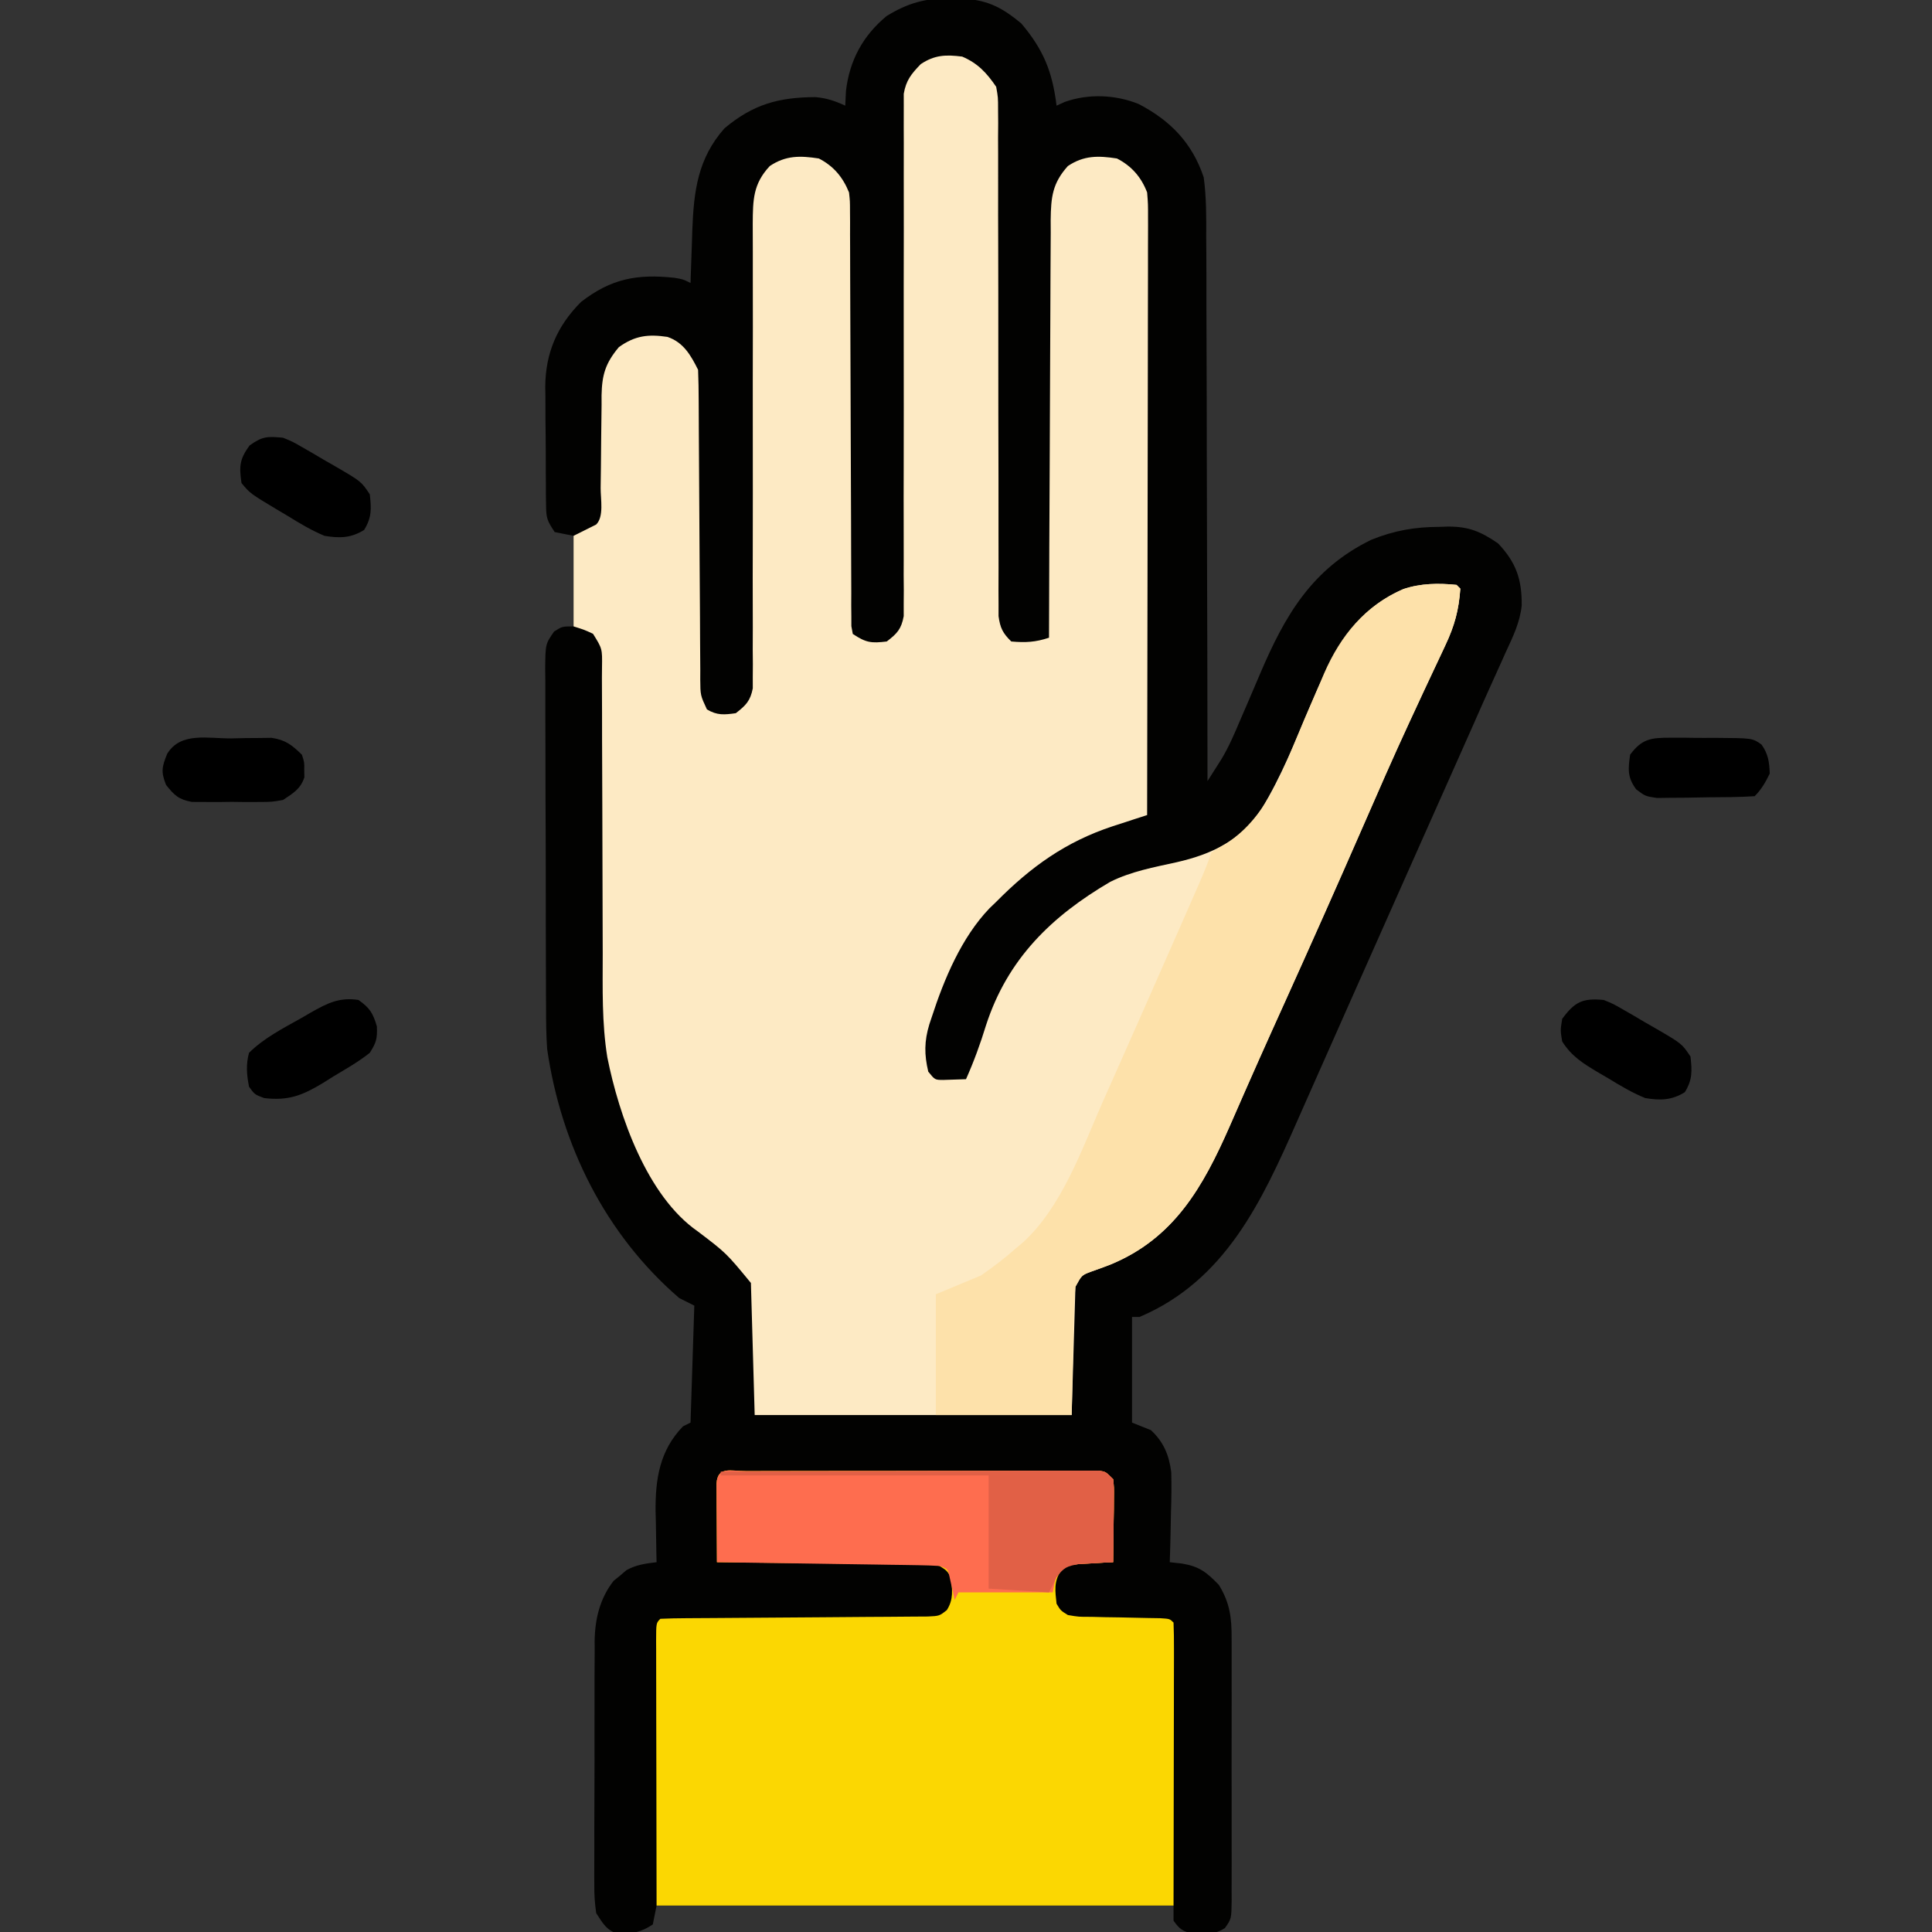 <?xml version="1.0" encoding="UTF-8"?>
<svg version="1.1" xmlns="http://www.w3.org/2000/svg" width="512" height="512">
<rect width="100%" height="100%" fill="#333333" stroke="none"/>
<path d="M0 0 C1.054 0.01 1.054 0.01 2.13 0.021 C9.361 0.245 13.346 2.164 18.75 6.688 C24.581 13.622 26.948 19.391 28.062 28.438 C28.769 28.115 29.475 27.793 30.203 27.461 C36.469 25.218 43.651 25.507 49.812 28 C58.257 32.391 64.019 38.345 67.062 47.438 C67.768 52.717 67.755 57.947 67.722 63.26 C67.73 64.838 67.741 66.416 67.754 67.994 C67.782 72.249 67.779 76.504 67.771 80.76 C67.768 85.218 67.793 89.675 67.815 94.133 C67.853 102.562 67.865 110.99 67.868 119.419 C67.873 129.02 67.906 138.621 67.941 148.222 C68.013 167.96 68.049 187.699 68.062 207.438 C68.859 206.191 69.651 204.942 70.442 203.692 C70.884 202.997 71.326 202.301 71.781 201.585 C73.785 198.226 75.29 194.697 76.805 191.098 C77.485 189.524 78.166 187.95 78.848 186.377 C79.895 183.939 80.937 181.5 81.973 179.058 C88.581 163.524 95.75 151.146 111.473 143.48 C117.575 141.023 123.055 140.074 129.562 140.062 C130.283 140.038 131.004 140.014 131.746 139.988 C137.301 139.958 140.476 141.301 145.062 144.438 C149.896 149.533 151.4 154.045 151.329 160.927 C150.856 165.383 149.019 169.159 147.145 173.188 C146.738 174.097 146.332 175.006 145.913 175.942 C145.062 177.842 144.204 179.739 143.34 181.632 C141.744 185.137 140.193 188.661 138.642 192.186 C136.692 196.61 134.719 201.023 132.75 205.438 C131.882 207.387 131.013 209.337 130.145 211.287 C128.348 215.323 126.551 219.359 124.753 223.395 C121.712 230.222 118.679 237.053 115.646 243.884 C112.33 251.351 109.01 258.817 105.688 266.282 C103.279 271.697 100.876 277.115 98.48 282.536 C96.955 285.984 95.425 289.429 93.894 292.874 C93.189 294.463 92.486 296.053 91.786 297.643 C82.431 318.873 72.783 339.781 50.062 349.438 C49.403 349.438 48.742 349.438 48.062 349.438 C48.062 358.678 48.062 367.918 48.062 377.438 C49.712 378.098 51.362 378.757 53.062 379.438 C56.436 382.557 57.898 386.101 58.456 390.621 C58.554 394.24 58.499 397.82 58.375 401.438 C58.352 402.689 58.33 403.941 58.307 405.23 C58.248 408.301 58.166 411.368 58.062 414.438 C59.15 414.557 60.238 414.677 61.359 414.801 C65.978 415.595 67.81 417.111 71.062 420.438 C73.999 425.179 74.495 429.236 74.451 434.69 C74.459 435.899 74.459 435.899 74.467 437.131 C74.48 439.779 74.471 442.426 74.461 445.074 C74.463 446.919 74.466 448.764 74.47 450.61 C74.474 454.469 74.468 458.328 74.454 462.187 C74.436 467.137 74.446 472.086 74.464 477.036 C74.475 480.843 74.472 484.649 74.464 488.455 C74.462 490.281 74.464 492.107 74.471 493.932 C74.479 496.48 74.467 499.026 74.451 501.573 C74.457 502.329 74.463 503.085 74.469 503.864 C74.407 508.95 74.407 508.95 72.673 511.404 C70.543 512.771 69.081 512.838 66.562 512.812 C65.789 512.82 65.016 512.828 64.219 512.836 C61.533 512.34 60.63 511.659 59.062 509.438 C59.062 508.118 59.062 506.798 59.062 505.438 C13.852 505.438 -31.358 505.438 -77.938 505.438 C-78.267 507.087 -78.597 508.738 -78.938 510.438 C-82.128 512.565 -84.139 512.771 -87.902 512.996 C-91.155 512.103 -92.135 510.221 -93.938 507.438 C-94.32 504.762 -94.476 502.504 -94.439 499.837 C-94.445 499.088 -94.45 498.339 -94.456 497.568 C-94.468 495.101 -94.452 492.635 -94.434 490.168 C-94.434 488.446 -94.435 486.723 -94.438 485.001 C-94.439 481.392 -94.427 477.783 -94.404 474.175 C-94.376 469.565 -94.378 464.955 -94.391 460.345 C-94.398 456.787 -94.39 453.23 -94.378 449.672 C-94.373 447.973 -94.373 446.275 -94.377 444.576 C-94.38 442.192 -94.363 439.81 -94.342 437.427 C-94.346 436.734 -94.351 436.041 -94.355 435.327 C-94.268 429.505 -92.972 424.033 -89.324 419.379 C-88.763 418.924 -88.203 418.469 -87.625 418 C-87.072 417.527 -86.519 417.054 -85.949 416.566 C-83.338 415.101 -80.887 414.799 -77.938 414.438 C-77.953 413.818 -77.969 413.199 -77.985 412.561 C-78.048 409.707 -78.087 406.854 -78.125 404 C-78.15 403.026 -78.175 402.052 -78.201 401.049 C-78.288 392.434 -77.143 384.843 -70.938 378.438 C-70.278 378.108 -69.618 377.777 -68.938 377.438 C-68.608 367.207 -68.278 356.978 -67.938 346.438 C-69.257 345.777 -70.578 345.118 -71.938 344.438 C-91.53 327.536 -103.252 303.899 -106.938 278.438 C-107.2 274.735 -107.232 271.049 -107.228 267.338 C-107.235 266.29 -107.241 265.241 -107.248 264.161 C-107.267 260.733 -107.271 257.306 -107.273 253.879 C-107.28 251.483 -107.287 249.087 -107.294 246.691 C-107.306 241.689 -107.309 236.687 -107.308 231.685 C-107.308 225.27 -107.335 218.855 -107.37 212.44 C-107.392 207.502 -107.396 202.563 -107.395 197.624 C-107.397 195.258 -107.406 192.892 -107.422 190.525 C-107.441 187.227 -107.435 183.93 -107.423 180.631 C-107.435 179.653 -107.446 178.675 -107.457 177.667 C-107.396 171.094 -107.396 171.094 -105.095 167.8 C-102.938 166.438 -102.938 166.438 -99.938 166.438 C-99.938 158.518 -99.938 150.597 -99.938 142.438 C-101.588 142.107 -103.237 141.778 -104.938 141.438 C-106.974 138.382 -107.192 137.737 -107.228 134.292 C-107.241 133.461 -107.254 132.629 -107.267 131.772 C-107.269 130.876 -107.271 129.979 -107.273 129.055 C-107.28 128.126 -107.287 127.197 -107.294 126.24 C-107.304 124.271 -107.308 122.303 -107.308 120.334 C-107.312 117.344 -107.349 114.356 -107.387 111.367 C-107.393 109.451 -107.397 107.534 -107.398 105.617 C-107.413 104.732 -107.427 103.848 -107.442 102.936 C-107.377 93.991 -104.304 86.804 -97.938 80.438 C-90 74.293 -83.116 72.994 -73.258 74.051 C-70.938 74.438 -70.938 74.438 -68.938 75.438 C-68.908 74.463 -68.908 74.463 -68.877 73.469 C-68.781 70.479 -68.672 67.49 -68.562 64.5 C-68.516 62.968 -68.516 62.968 -68.469 61.404 C-68.071 51.04 -67.018 42.435 -59.938 34.438 C-52.341 28.078 -45.622 26.222 -35.84 26.172 C-32.85 26.446 -30.65 27.183 -27.938 28.438 C-27.845 26.519 -27.845 26.519 -27.75 24.562 C-26.819 16.465 -23.25 9.868 -16.977 4.691 C-11.352 1.233 -6.601 -0.099 0 0 Z " fill="#020201" transform="translate(251.938,-0.438)"/>
<path d="M0 0 C4.159 1.796 6.46 4.289 9 8 C9.499 10.837 9.499 10.837 9.499 14.003 C9.508 15.208 9.518 16.412 9.528 17.653 C9.518 18.966 9.508 20.278 9.498 21.631 C9.502 23.034 9.508 24.437 9.515 25.84 C9.527 28.857 9.526 31.873 9.516 34.889 C9.501 39.659 9.515 44.428 9.532 49.197 C9.563 58.458 9.565 67.719 9.563 76.98 C9.561 88.772 9.572 100.563 9.611 112.355 C9.626 117.097 9.626 121.838 9.614 126.58 C9.609 129.528 9.617 132.476 9.627 135.424 C9.631 137.443 9.62 139.463 9.608 141.483 C9.614 142.684 9.621 143.886 9.628 145.124 C9.628 146.168 9.627 147.212 9.626 148.288 C10.057 151.416 10.747 152.805 13 155 C16.757 155.335 19.42 155.193 23 154 C23.001 153.392 23.003 152.784 23.004 152.158 C23.042 137.36 23.101 122.562 23.184 107.764 C23.224 100.608 23.256 93.451 23.271 86.295 C23.284 80.056 23.311 73.818 23.355 67.579 C23.377 64.277 23.391 60.975 23.392 57.673 C23.394 53.983 23.421 50.294 23.454 46.605 C23.447 44.968 23.447 44.968 23.439 43.298 C23.522 37.235 23.889 33.581 28 29 C32.249 26.167 36.011 26.232 41 27 C44.877 28.982 47.453 31.947 49 36 C49.246 39.069 49.246 39.069 49.241 42.745 C49.242 43.422 49.244 44.099 49.246 44.797 C49.249 47.065 49.238 49.333 49.227 51.601 C49.226 53.227 49.227 54.853 49.228 56.479 C49.229 60.894 49.217 65.309 49.203 69.724 C49.19 74.338 49.189 78.951 49.187 83.565 C49.181 92.302 49.164 101.039 49.144 109.776 C49.122 119.723 49.111 129.67 49.101 139.616 C49.08 160.078 49.045 180.539 49 201 C47.492 201.487 47.492 201.487 45.954 201.984 C44.608 202.424 43.263 202.864 41.918 203.305 C41.259 203.517 40.599 203.729 39.92 203.948 C27.395 208.068 18.143 214.76 9 224 C8.406 224.572 7.811 225.145 7.199 225.734 C-0.2 233.472 -4.793 244.441 -8.062 254.5 C-8.278 255.146 -8.494 255.791 -8.717 256.457 C-10.069 260.947 -10.076 264.45 -9 269 C-7.239 271.183 -7.239 271.183 -5.055 271.195 C-3.036 271.13 -1.018 271.065 1 271 C3.099 266.288 4.795 261.627 6.312 256.688 C12.012 239.125 23.646 227.821 39.234 218.691 C44.791 215.924 50.805 214.833 56.824 213.499 C66.108 211.389 74.005 207.669 79.309 199.387 C84.538 190.866 88.196 181.559 92.096 172.38 C97.733 159.165 102.892 147.186 116.875 141.125 C121.469 139.573 126.202 139.514 131 140 C131.33 140.33 131.66 140.66 132 141 C131.608 146.638 130.474 150.841 128.035 155.996 C127.579 156.976 127.579 156.976 127.113 157.976 C126.452 159.39 125.787 160.803 125.117 162.213 C123.272 166.105 121.464 170.014 119.652 173.922 C119.27 174.743 118.888 175.564 118.495 176.411 C114.23 185.608 110.176 194.895 106.125 204.188 C99.305 219.806 92.372 235.369 85.355 250.9 C84.619 252.528 83.884 254.157 83.148 255.785 C82.793 256.572 82.438 257.359 82.072 258.169 C79.829 263.143 77.611 268.127 75.414 273.121 C75.139 273.745 74.865 274.368 74.582 275.011 C73.341 277.828 72.105 280.647 70.877 283.47 C63.809 299.548 56.151 313.185 39.215 320.145 C37.497 320.804 35.77 321.44 34.031 322.043 C31.664 322.945 31.664 322.945 30 326 C29.67 337.22 29.34 348.44 29 360 C1.28 360 -26.44 360 -55 360 C-55.495 342.675 -55.495 342.675 -56 325 C-62.532 317.066 -62.532 317.066 -70.102 311.316 C-83.554 301.989 -90.952 280.661 -94.046 265.229 C-95.525 256.13 -95.28 246.944 -95.274 237.748 C-95.273 234.348 -95.286 230.948 -95.303 227.548 C-95.349 217.89 -95.374 208.232 -95.381 198.573 C-95.386 192.646 -95.41 186.719 -95.446 180.792 C-95.456 178.537 -95.458 176.281 -95.453 174.026 C-95.446 170.885 -95.463 167.746 -95.486 164.605 C-95.478 163.672 -95.469 162.738 -95.461 161.776 C-95.386 156.916 -95.386 156.916 -97.845 152.962 C-100.108 151.91 -100.108 151.91 -103 151 C-103 143.08 -103 135.16 -103 127 C-101.02 126.01 -99.04 125.02 -97 124 C-94.901 121.901 -95.838 117.267 -95.824 114.363 C-95.801 112.571 -95.777 110.779 -95.752 108.986 C-95.717 106.153 -95.688 103.321 -95.674 100.488 C-95.659 97.758 -95.618 95.03 -95.574 92.301 C-95.576 91.46 -95.578 90.619 -95.58 89.753 C-95.469 84.375 -94.578 81.262 -91 77 C-86.722 73.916 -83.2 73.528 -78.121 74.281 C-73.888 75.716 -71.948 79.103 -70 83 C-69.893 85.76 -69.846 88.497 -69.842 91.258 C-69.837 92.111 -69.832 92.965 -69.827 93.845 C-69.816 95.702 -69.808 97.56 -69.801 99.417 C-69.789 102.354 -69.77 105.291 -69.748 108.229 C-69.686 116.581 -69.632 124.933 -69.599 133.286 C-69.578 138.391 -69.542 143.496 -69.498 148.601 C-69.484 150.55 -69.475 152.498 -69.472 154.447 C-69.467 157.169 -69.444 159.891 -69.417 162.613 C-69.42 163.422 -69.423 164.231 -69.426 165.064 C-69.391 169.268 -69.391 169.268 -67.658 172.997 C-64.984 174.615 -63.045 174.435 -60 174 C-57.35 171.94 -56.144 170.75 -55.503 167.416 C-55.506 165.94 -55.506 165.94 -55.508 164.434 C-55.5 163.301 -55.492 162.169 -55.483 161.002 C-55.495 159.763 -55.506 158.525 -55.518 157.249 C-55.512 155.241 -55.506 153.234 -55.5 151.227 C-55.497 149.071 -55.504 146.915 -55.514 144.759 C-55.534 140.262 -55.525 135.766 -55.51 131.269 C-55.481 120.91 -55.492 110.55 -55.503 100.191 C-55.512 90.701 -55.514 81.211 -55.483 71.721 C-55.469 67.254 -55.475 62.787 -55.496 58.319 C-55.503 56.207 -55.501 54.095 -55.494 51.984 C-55.487 49.412 -55.493 46.841 -55.517 44.269 C-55.471 37.92 -55.429 33.746 -51 29 C-46.751 26.167 -42.989 26.232 -38 27 C-34.101 28.993 -31.626 31.962 -30 36 C-29.747 38.314 -29.747 38.314 -29.742 40.909 C-29.735 41.896 -29.728 42.883 -29.721 43.9 C-29.724 44.977 -29.726 46.053 -29.729 47.163 C-29.724 48.301 -29.718 49.44 -29.713 50.613 C-29.703 53.085 -29.697 55.557 -29.695 58.03 C-29.691 61.937 -29.675 65.845 -29.654 69.752 C-29.605 79.454 -29.574 89.157 -29.553 98.859 C-29.535 107.06 -29.506 115.26 -29.459 123.461 C-29.447 126.055 -29.441 128.649 -29.441 131.243 C-29.441 134.861 -29.423 138.478 -29.401 142.096 C-29.405 143.177 -29.41 144.257 -29.415 145.371 C-29.405 146.352 -29.395 147.333 -29.385 148.345 C-29.383 149.2 -29.381 150.056 -29.379 150.938 C-29.254 151.618 -29.129 152.299 -29 153 C-25.509 155.327 -24.108 155.503 -20 155 C-17.255 152.899 -16.129 151.711 -15.503 148.273 C-15.506 146.695 -15.506 146.695 -15.508 145.086 C-15.496 143.271 -15.496 143.271 -15.483 141.419 C-15.494 140.082 -15.506 138.744 -15.518 137.406 C-15.515 135.995 -15.511 134.584 -15.506 133.173 C-15.497 130.136 -15.501 127.099 -15.514 124.062 C-15.534 119.259 -15.525 114.456 -15.51 109.653 C-15.481 98.589 -15.492 87.525 -15.503 76.462 C-15.512 66.324 -15.514 56.186 -15.483 46.049 C-15.469 41.274 -15.475 36.501 -15.496 31.727 C-15.505 28.756 -15.498 25.785 -15.486 22.814 C-15.484 21.438 -15.488 20.061 -15.5 18.684 C-15.516 16.803 -15.505 14.922 -15.492 13.041 C-15.494 11.463 -15.494 11.463 -15.497 9.853 C-14.87 6.25 -13.509 4.615 -11 2 C-7.287 -0.476 -4.304 -0.54 0 0 Z " fill="#FDEAC4" transform="translate(255,15)"/>
<path d="M0 0 C0.947 0 1.894 0.001 2.87 0.001 C3.862 -0.002 4.853 -0.005 5.875 -0.009 C9.172 -0.018 12.468 -0.02 15.765 -0.021 C18.045 -0.025 20.326 -0.028 22.607 -0.031 C27.394 -0.037 32.182 -0.039 36.969 -0.039 C43.118 -0.039 49.266 -0.052 55.415 -0.069 C60.127 -0.081 64.839 -0.083 69.551 -0.082 C71.819 -0.083 74.086 -0.088 76.354 -0.095 C79.519 -0.105 82.685 -0.102 85.85 -0.096 C87.268 -0.105 87.268 -0.105 88.714 -0.113 C89.574 -0.109 90.433 -0.105 91.319 -0.101 C92.068 -0.101 92.817 -0.102 93.588 -0.102 C95.425 0.147 95.425 0.147 97.425 2.147 C97.652 4.393 97.652 4.393 97.62 7.154 C97.614 8.141 97.607 9.127 97.601 10.143 C97.575 11.692 97.575 11.692 97.55 13.272 C97.541 14.312 97.532 15.352 97.522 16.424 C97.499 18.998 97.466 21.572 97.425 24.147 C96.593 24.184 95.762 24.221 94.905 24.26 C93.275 24.359 93.275 24.359 91.612 24.459 C90.533 24.517 89.454 24.575 88.343 24.635 C85.452 24.926 85.452 24.926 83.561 26.471 C81.636 29.309 82.071 31.842 82.425 35.147 C83.497 36.955 83.497 36.955 85.425 38.147 C88.31 38.637 88.31 38.637 91.589 38.623 C92.793 38.654 93.997 38.685 95.237 38.717 C96.495 38.735 97.753 38.753 99.05 38.772 C101.542 38.822 104.034 38.877 106.526 38.936 C107.633 38.953 108.74 38.971 109.88 38.989 C112.425 39.147 112.425 39.147 113.425 40.147 C113.52 42.489 113.55 44.802 113.538 47.145 C113.538 47.888 113.539 48.632 113.539 49.398 C113.538 51.816 113.53 54.233 113.522 56.651 C113.521 58.139 113.52 59.627 113.519 61.115 C113.514 66.647 113.5 72.178 113.487 77.709 C113.467 90.064 113.446 102.418 113.425 115.147 C68.215 115.147 23.005 115.147 -23.575 115.147 C-23.596 102.792 -23.617 90.438 -23.638 77.709 C-23.647 73.803 -23.656 69.896 -23.665 65.871 C-23.67 61.115 -23.67 61.115 -23.671 58.891 C-23.672 57.332 -23.676 55.773 -23.681 54.214 C-23.688 51.858 -23.689 49.501 -23.689 47.145 C-23.692 46.446 -23.696 45.747 -23.7 45.027 C-23.689 40.261 -23.689 40.261 -22.575 39.147 C-20.291 39.038 -18.003 39 -15.716 38.989 C-14.999 38.984 -14.282 38.979 -13.543 38.974 C-11.981 38.963 -10.419 38.954 -8.857 38.947 C-6.386 38.936 -3.915 38.916 -1.444 38.894 C5.583 38.833 12.61 38.779 19.637 38.745 C23.931 38.724 28.224 38.689 32.518 38.645 C34.156 38.63 35.795 38.622 37.434 38.618 C39.725 38.614 42.016 38.59 44.307 38.563 C45.612 38.555 46.917 38.547 48.261 38.539 C51.37 38.398 51.37 38.398 53.346 36.839 C55.176 33.968 54.777 31.437 54.425 28.147 C53.327 26.344 53.327 26.344 51.425 25.147 C48.743 24.673 48.743 24.673 45.668 24.714 C44.487 24.694 43.306 24.675 42.089 24.654 C40.814 24.648 39.539 24.642 38.226 24.635 C36.268 24.608 36.268 24.608 34.27 24.581 C30.803 24.533 27.336 24.503 23.869 24.477 C20.329 24.447 16.79 24.401 13.251 24.356 C6.309 24.27 -0.633 24.202 -7.575 24.147 C-7.604 20.334 -7.622 16.522 -7.638 12.709 C-7.646 11.621 -7.655 10.532 -7.663 9.41 C-7.666 8.376 -7.67 7.341 -7.673 6.276 C-7.678 5.317 -7.683 4.359 -7.689 3.371 C-7.447 -1.369 -3.942 0.02 0 0 Z " fill="#FBD702" transform="translate(197.575,389.853)"/>
<path d="M0 0 C0.33 0.33 0.66 0.66 1 1 C0.608 6.638 -0.526 10.841 -2.965 15.996 C-3.269 16.649 -3.574 17.303 -3.887 17.976 C-4.548 19.39 -5.213 20.803 -5.883 22.213 C-7.728 26.105 -9.536 30.014 -11.348 33.922 C-11.73 34.743 -12.112 35.564 -12.505 36.411 C-16.77 45.608 -20.824 54.895 -24.875 64.188 C-31.695 79.806 -38.628 95.369 -45.645 110.9 C-46.381 112.528 -47.116 114.157 -47.852 115.785 C-48.385 116.965 -48.385 116.965 -48.928 118.169 C-51.171 123.143 -53.389 128.127 -55.586 133.121 C-55.861 133.745 -56.135 134.368 -56.418 135.011 C-57.659 137.828 -58.895 140.647 -60.123 143.47 C-67.191 159.548 -74.849 173.185 -91.785 180.145 C-93.503 180.804 -95.23 181.44 -96.969 182.043 C-99.336 182.945 -99.336 182.945 -101 186 C-101.24 188.607 -101.373 191.12 -101.414 193.73 C-101.432 194.396 -101.449 195.061 -101.468 195.747 C-101.53 198.227 -101.577 200.707 -101.625 203.188 C-101.811 211.51 -101.811 211.51 -102 220 C-113.88 220 -125.76 220 -138 220 C-138 209.44 -138 198.88 -138 188 C-134.04 186.35 -130.08 184.7 -126 183 C-122.759 180.727 -119.922 178.6 -117 176 C-116.095 175.252 -116.095 175.252 -115.172 174.488 C-104.6 165.036 -99.244 149.397 -93.625 136.688 C-92.854 134.958 -92.083 133.228 -91.311 131.499 C-88.862 126.005 -86.43 120.503 -84 115 C-83.144 113.064 -82.288 111.128 -81.432 109.191 C-78.929 103.526 -76.431 97.857 -73.938 92.188 C-73.542 91.289 -73.147 90.391 -72.74 89.466 C-71.626 86.93 -70.514 84.393 -69.402 81.855 C-69.071 81.101 -68.739 80.347 -68.398 79.569 C-67.159 76.735 -65.979 73.937 -65 71 C-63.18 69.746 -63.18 69.746 -60.875 68.438 C-49.68 61.141 -45.478 47.665 -40.438 35.875 C-38.99 32.492 -37.528 29.116 -36.059 25.742 C-35.74 24.984 -35.421 24.225 -35.092 23.444 C-30.737 13.453 -24.282 5.528 -14.125 1.125 C-9.531 -0.427 -4.798 -0.486 0 0 Z " fill="#FDE1AA" transform="translate(386,155)"/>
<path d="M0 0 C0.947 0 1.894 0.001 2.87 0.001 C3.862 -0.002 4.853 -0.005 5.875 -0.009 C9.172 -0.018 12.468 -0.02 15.765 -0.021 C18.045 -0.025 20.326 -0.028 22.607 -0.031 C27.394 -0.037 32.182 -0.039 36.969 -0.039 C43.118 -0.039 49.266 -0.052 55.415 -0.069 C60.127 -0.081 64.839 -0.083 69.551 -0.082 C71.819 -0.083 74.086 -0.088 76.354 -0.095 C79.519 -0.105 82.685 -0.102 85.85 -0.096 C87.268 -0.105 87.268 -0.105 88.714 -0.113 C89.574 -0.109 90.433 -0.105 91.319 -0.101 C92.068 -0.101 92.817 -0.102 93.588 -0.102 C95.425 0.147 95.425 0.147 97.425 2.147 C97.652 4.393 97.652 4.393 97.62 7.154 C97.614 8.141 97.607 9.127 97.601 10.143 C97.575 11.692 97.575 11.692 97.55 13.272 C97.541 14.312 97.532 15.352 97.522 16.424 C97.499 18.998 97.466 21.572 97.425 24.147 C96.593 24.184 95.762 24.221 94.905 24.26 C93.275 24.359 93.275 24.359 91.612 24.459 C90.533 24.517 89.454 24.575 88.343 24.635 C85.461 24.925 85.461 24.925 83.601 26.44 C82.119 28.377 82.119 28.377 81.425 32.147 C73.175 32.147 64.925 32.147 56.425 32.147 C55.93 33.137 55.93 33.137 55.425 34.147 C55.243 33.298 55.243 33.298 55.058 32.432 C54.89 31.698 54.722 30.965 54.55 30.209 C54.387 29.478 54.225 28.747 54.058 27.994 C53.595 25.94 53.595 25.94 51.425 25.147 C49.546 25.027 47.664 24.969 45.782 24.941 C44.601 24.921 43.42 24.901 42.203 24.881 C40.282 24.856 40.282 24.856 38.323 24.83 C37.016 24.809 35.71 24.789 34.363 24.767 C30.888 24.712 27.413 24.663 23.937 24.614 C20.391 24.564 16.846 24.509 13.3 24.453 C6.341 24.346 -0.617 24.244 -7.575 24.147 C-7.604 20.334 -7.622 16.522 -7.638 12.709 C-7.646 11.621 -7.655 10.532 -7.663 9.41 C-7.666 8.376 -7.67 7.341 -7.673 6.276 C-7.678 5.317 -7.683 4.359 -7.689 3.371 C-7.447 -1.369 -3.942 0.02 0 0 Z " fill="#FE6D4F" transform="translate(197.575,389.853)"/>
<path d="M0 0 C13.265 -0.046 26.529 -0.082 39.794 -0.104 C45.953 -0.114 52.111 -0.128 58.27 -0.151 C64.209 -0.173 70.148 -0.185 76.088 -0.19 C78.358 -0.193 80.628 -0.201 82.899 -0.211 C86.069 -0.226 89.239 -0.228 92.41 -0.227 C93.356 -0.234 94.303 -0.241 95.278 -0.249 C96.139 -0.246 97 -0.243 97.887 -0.241 C98.638 -0.242 99.388 -0.244 100.161 -0.246 C102 0 102 0 104 2 C104.227 4.247 104.227 4.247 104.195 7.008 C104.189 7.994 104.182 8.98 104.176 9.996 C104.151 11.545 104.151 11.545 104.125 13.125 C104.116 14.165 104.107 15.206 104.098 16.277 C104.074 18.852 104.041 21.426 104 24 C103.169 24.037 102.337 24.075 101.48 24.113 C99.85 24.212 99.85 24.212 98.188 24.312 C97.109 24.371 96.03 24.429 94.918 24.488 C91.738 25.046 90.86 25.437 89 28 C88.34 29.32 87.68 30.64 87 32 C81.72 31.67 76.44 31.34 71 31 C71 21.1 71 11.2 71 1 C47.57 1 24.14 1 0 1 C0 0.67 0 0.34 0 0 Z " fill="#E16046" transform="translate(191,390)"/>
<path d="M0 0 C2.577 1.054 2.577 1.054 5.109 2.52 C6.028 3.047 6.948 3.575 7.895 4.119 C8.837 4.678 9.779 5.237 10.75 5.812 C11.708 6.36 12.666 6.907 13.652 7.471 C20.723 11.584 20.723 11.584 23 15 C23.419 18.837 23.546 21.112 21.5 24.438 C18.009 26.619 14.96 26.654 11 26 C7.519 24.579 4.387 22.713 1.188 20.75 C0.343 20.259 -0.502 19.768 -1.373 19.262 C-5.369 16.881 -8.469 15.001 -11 11 C-11.5 8.062 -11.5 8.062 -11 5 C-7.625 0.433 -5.564 -0.514 0 0 Z " fill="#000000" transform="translate(425,265)"/>
<path d="M0 0 C2.577 1.054 2.577 1.054 5.109 2.52 C6.028 3.047 6.948 3.575 7.895 4.119 C8.837 4.678 9.779 5.237 10.75 5.812 C11.708 6.36 12.666 6.907 13.652 7.471 C20.723 11.584 20.723 11.584 23 15 C23.419 18.837 23.546 21.112 21.5 24.438 C18.008 26.62 14.96 26.661 11 26 C7.52 24.556 4.386 22.668 1.188 20.688 C0.343 20.188 -0.502 19.688 -1.373 19.174 C-8.719 14.769 -8.719 14.769 -11 12 C-11.653 7.589 -11.513 5.709 -8.875 2.062 C-5.443 -0.4 -4.134 -0.377 0 0 Z " fill="#000000" transform="translate(75,116)"/>
<path d="M0 0 C2.985 2.098 3.852 3.494 4.875 7 C5.011 10.265 4.722 11.3 3 14 C0.005 16.406 -3.331 18.28 -6.625 20.25 C-7.503 20.804 -8.381 21.359 -9.285 21.93 C-14.845 25.283 -18.501 26.774 -25 26 C-27.5 25.062 -27.5 25.062 -29 23 C-29.621 19.879 -29.859 17.078 -29 14 C-25.021 10.06 -19.916 7.476 -15.062 4.75 C-13.884 4.062 -13.884 4.062 -12.682 3.359 C-8.345 0.92 -5.123 -0.792 0 0 Z " fill="#000000" transform="translate(95,265)"/>
<path d="M0 0 C1.237 -0.029 2.474 -0.058 3.748 -0.088 C4.941 -0.096 6.134 -0.105 7.363 -0.113 C9.002 -0.135 9.002 -0.135 10.673 -0.157 C14.38 0.42 16.032 1.716 18.688 4.312 C19.352 6.312 19.352 6.312 19.312 8.312 C19.325 8.973 19.338 9.633 19.352 10.312 C18.315 13.434 16.378 14.51 13.688 16.312 C10.705 16.83 10.705 16.83 7.434 16.844 C6.25 16.849 5.066 16.854 3.846 16.859 C2.004 16.836 2.004 16.836 0.125 16.812 C-1.107 16.828 -2.338 16.843 -3.607 16.859 C-4.79 16.854 -5.973 16.849 -7.191 16.844 C-8.27 16.839 -9.348 16.835 -10.459 16.83 C-13.968 16.194 -15.126 15.072 -17.312 12.312 C-18.69 8.823 -18.424 7.588 -17 4.062 C-13.41 -1.787 -6.205 0.048 0 0 Z " fill="#000000" transform="translate(61.312,195.688)"/>
<path d="M0 0 C1.282 -0.001 2.564 -0.001 3.885 -0.002 C4.881 0.014 4.881 0.014 5.898 0.03 C7.931 0.059 9.961 0.05 11.994 0.037 C21.829 0.101 21.829 0.101 24.222 1.844 C25.991 4.388 26.248 6.421 26.371 9.496 C25.233 11.823 24.203 13.665 22.371 15.496 C18.293 15.762 14.211 15.767 10.125 15.791 C8.077 15.808 6.03 15.852 3.982 15.896 C2.691 15.905 1.4 15.913 0.07 15.922 C-1.711 15.944 -1.711 15.944 -3.529 15.966 C-6.629 15.496 -6.629 15.496 -9.016 13.688 C-11.366 10.494 -11.181 8.359 -10.629 4.496 C-7.522 0.292 -5.091 -0.008 0 0 Z " fill="#000000" transform="translate(442.629,195.504)"/>
</svg>
